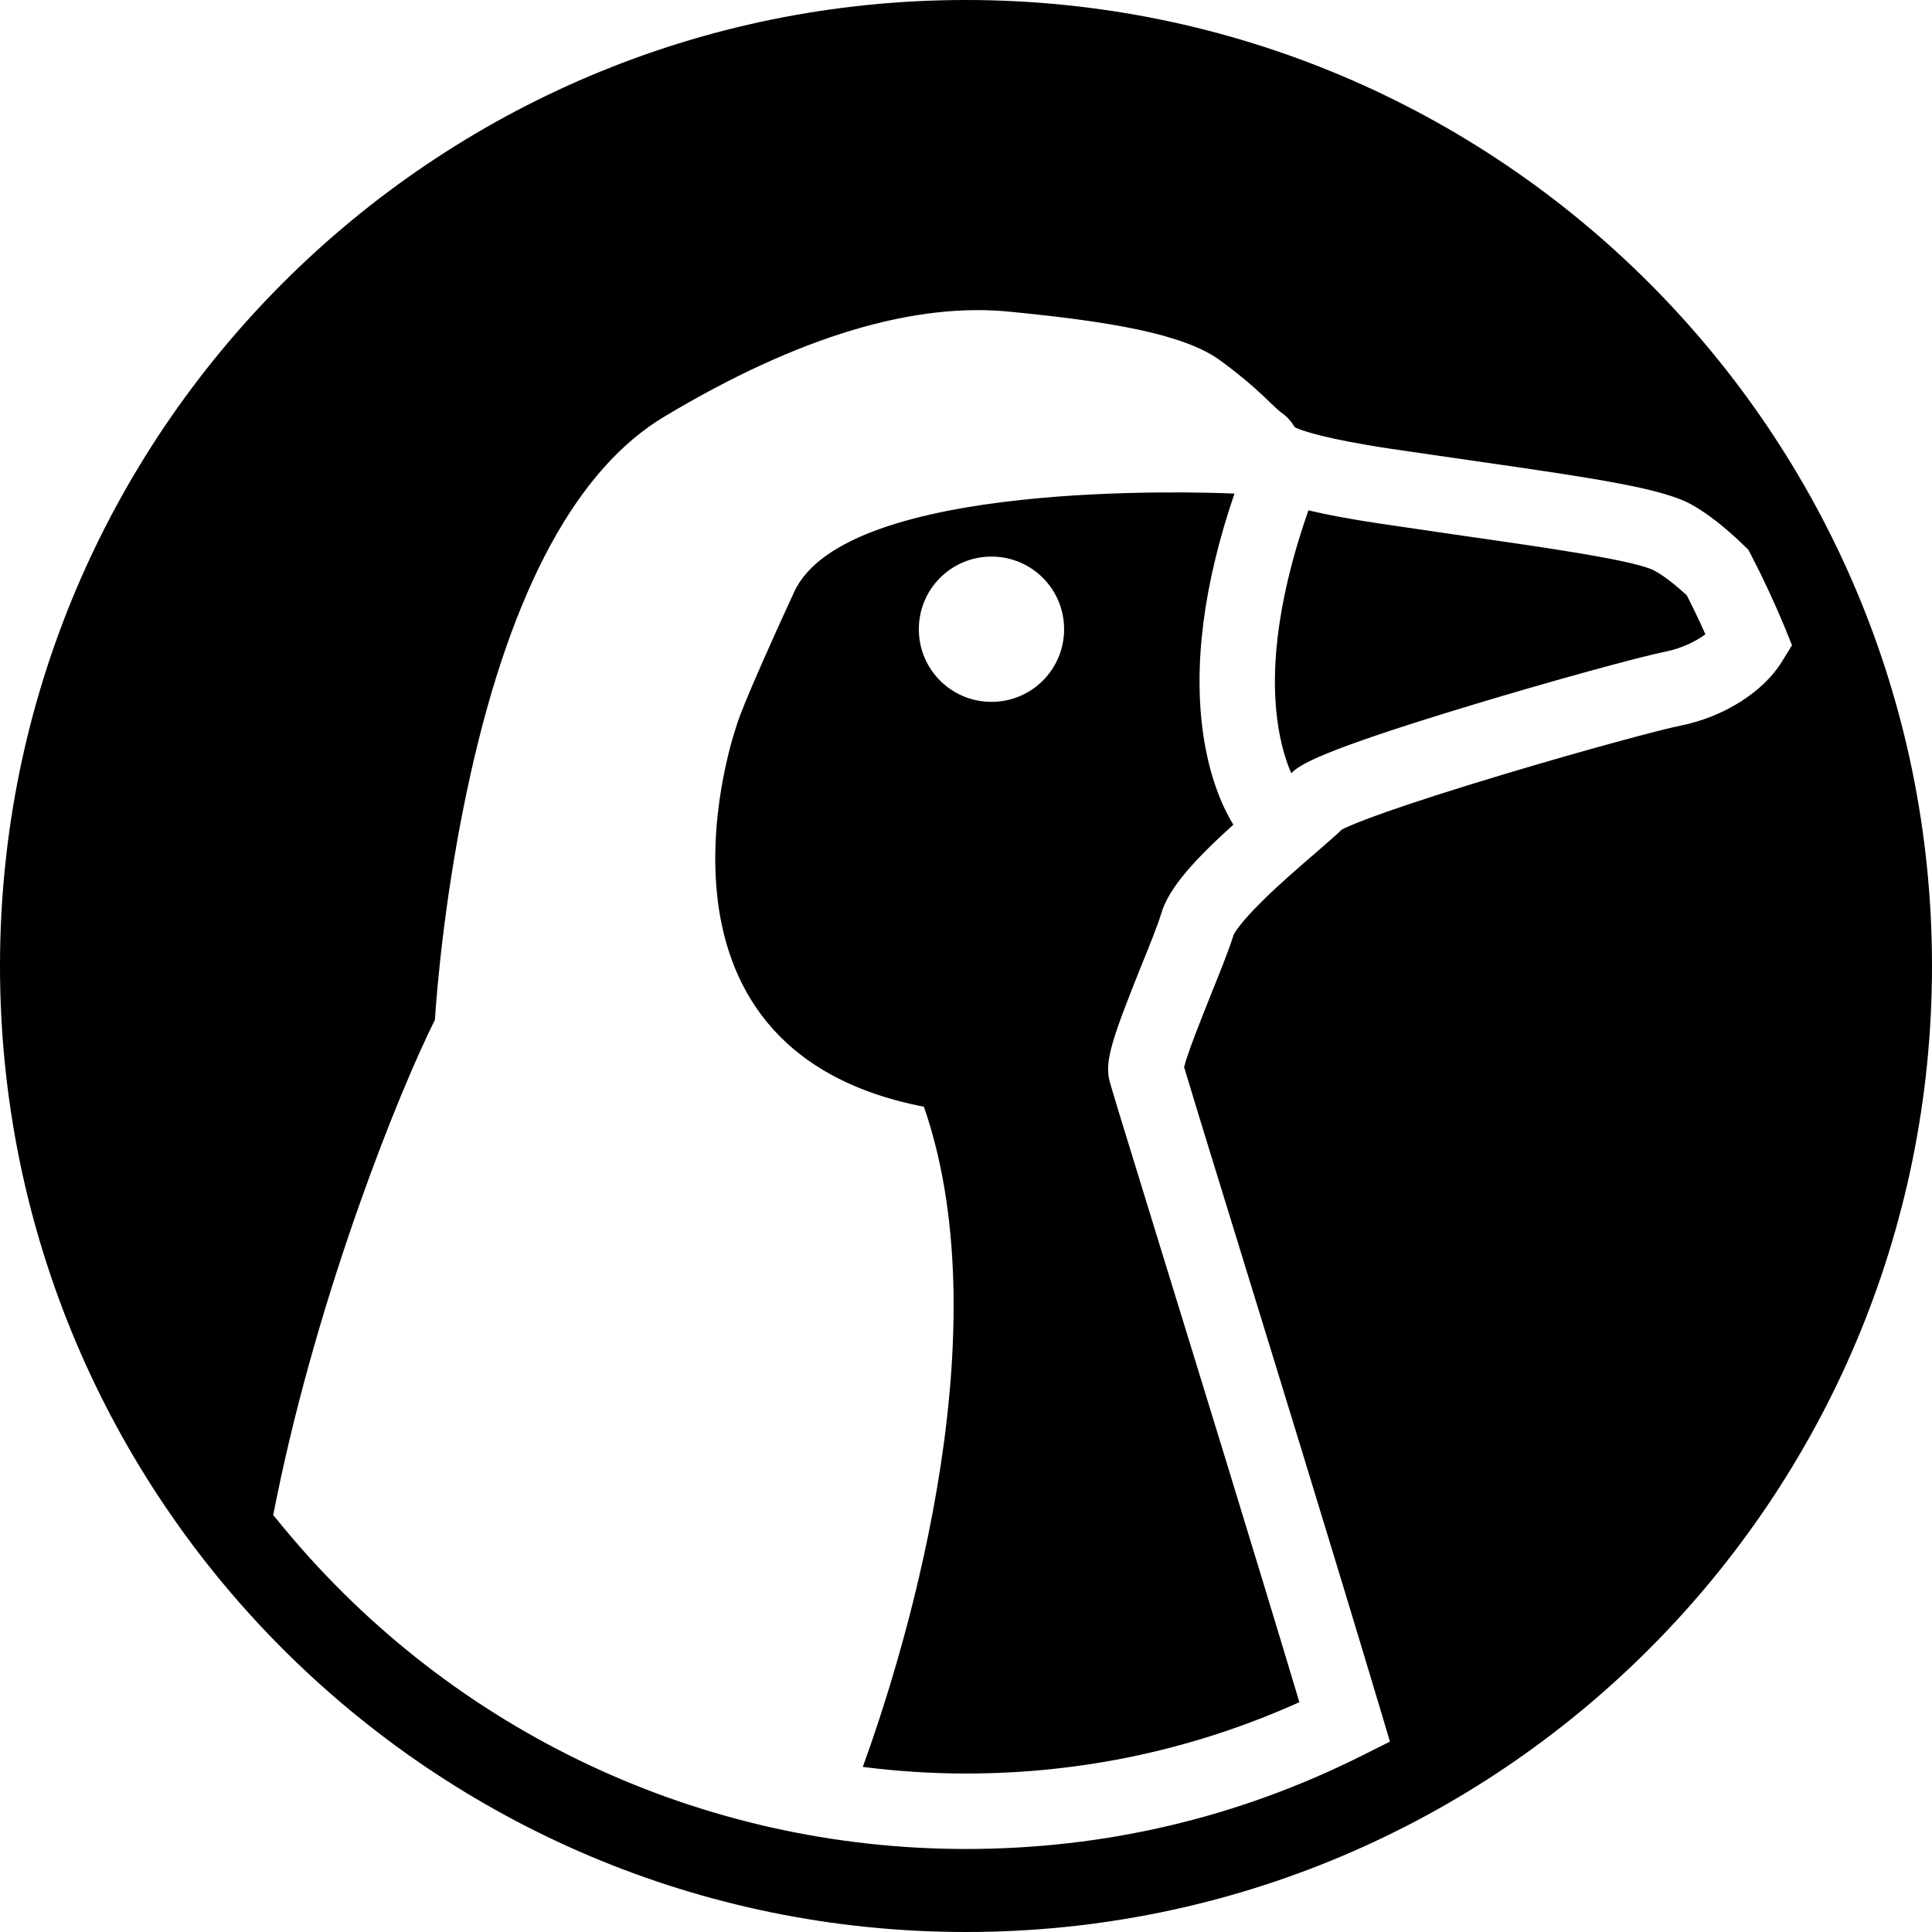 <?xml version="1.0" encoding="utf-8"?>
<!-- Generator: Adobe Illustrator 19.0.0, SVG Export Plug-In . SVG Version: 6.00 Build 0)  -->
<svg version="1.1" id="Layer_6" xmlns="http://www.w3.org/2000/svg" xmlns:xlink="http://www.w3.org/1999/xlink" x="0px" y="0px"
	 viewBox="0 0 1024 1024" style="enable-background:new 0 0 1024 1024;" xml:space="preserve">
<path id="XMLID_6_" d="M894,315.5c3.5,6.8,6.8,13.7,9.9,20.7c-5,3.7-12.4,7.4-21.2,9.2c-14.1,2.8-60.6,15.6-101.6,28
	c-82.8,25-92.2,32-96.7,36.4c-2.6-5.9-5.8-15.4-7.5-29c-4.7-37.6,5.6-79,16.6-110.3c10.1,2.4,22.5,4.7,37.8,7
	c15.6,2.3,30.6,4.5,45.1,6.6c42.6,6.1,90.9,13,100.5,18.4C881.4,304.8,887.8,309.8,894,315.5z M654.3,261.6
	c-16.5,48.3-22,91.6-16.4,128.8c3.7,24.3,11.4,39.6,15.8,46.7c-19.6,17.7-34.1,33.1-38.2,47c-1.7,5.8-6.2,17-10.6,27.8
	c-15.2,37.9-19.1,49.7-17.1,59.8c0.6,2.9,3.8,13.4,26.2,86.1c19.9,64.6,49.4,160.1,74.7,244.4C633.1,927.2,573.8,940,512,940
	c-18.4,0-36.7-1.2-54.7-3.5c18.7-51.4,75.4-225.8,32.4-349.9c-160-31-99.3-202-99.3-202s1.5-7.8,30.5-70.8
	C448.4,254.1,635.4,260.8,654.3,261.6z M564,333.5c0-21.3-17.2-38.5-38.5-38.5S487,312.2,487,333.5c0,21.3,17.2,38.5,38.5,38.5
	S564,354.8,564,333.5z M1024,512c0,282.8-229.2,512-512,512S0,794.8,0,512S229.2,0,512,0S1024,229.2,1024,512z M944.5,350.6l5.3-8.6
	l-3.8-9.4c-5.4-13-11.4-26-17.9-38.5l-1.5-2.8l-2.3-2.2c-9.5-9.3-19.6-17.2-27.8-21.7c-15.3-8.5-49.7-13.7-114.3-23
	c-14.4-2.1-29.3-4.2-44.8-6.5c-36-5.4-47.7-9.8-51.1-11.4c-1.3-2.2-3.6-5.5-7.7-8.2c-0.8-0.6-3-2.7-4.7-4.3
	c-5.5-5.3-13.8-13.3-27.5-23.2c-19.8-14.4-61.8-20.5-104.2-24.9c-2-0.2-3.7-0.4-5.1-0.5c-51.8-5.8-114,12.9-184.8,55.3
	C306,248.3,271.4,312,249.5,409.9c-13.6,60.7-18,115.1-19,130.7c-18.4,36.6-61.2,142.4-83.8,253l-1.9,9.4l6.1,7.4
	C240.4,918.2,372,980,512,980c73.7,0,144.2-16.6,209.7-49.4l15-7.5l-4.8-16.1c-26.4-88.2-58.5-192.2-79.7-261.1
	c-11.6-37.5-21.7-70.5-24.6-80.3c1.8-7.5,9.6-26.9,14.4-38.9c5.1-12.7,9.5-23.6,11.8-31.1c0.3-0.7,2.7-5.7,15.5-18.3
	c9-8.9,19.7-18.1,28.3-25.5c5.7-5,10.4-9,13.6-12.1c5.4-3,28.9-12.2,86.2-29.4c42.3-12.7,82.4-23.5,93.3-25.7
	C913.5,380.1,934.7,366.7,944.5,350.6z"/>
</svg>
